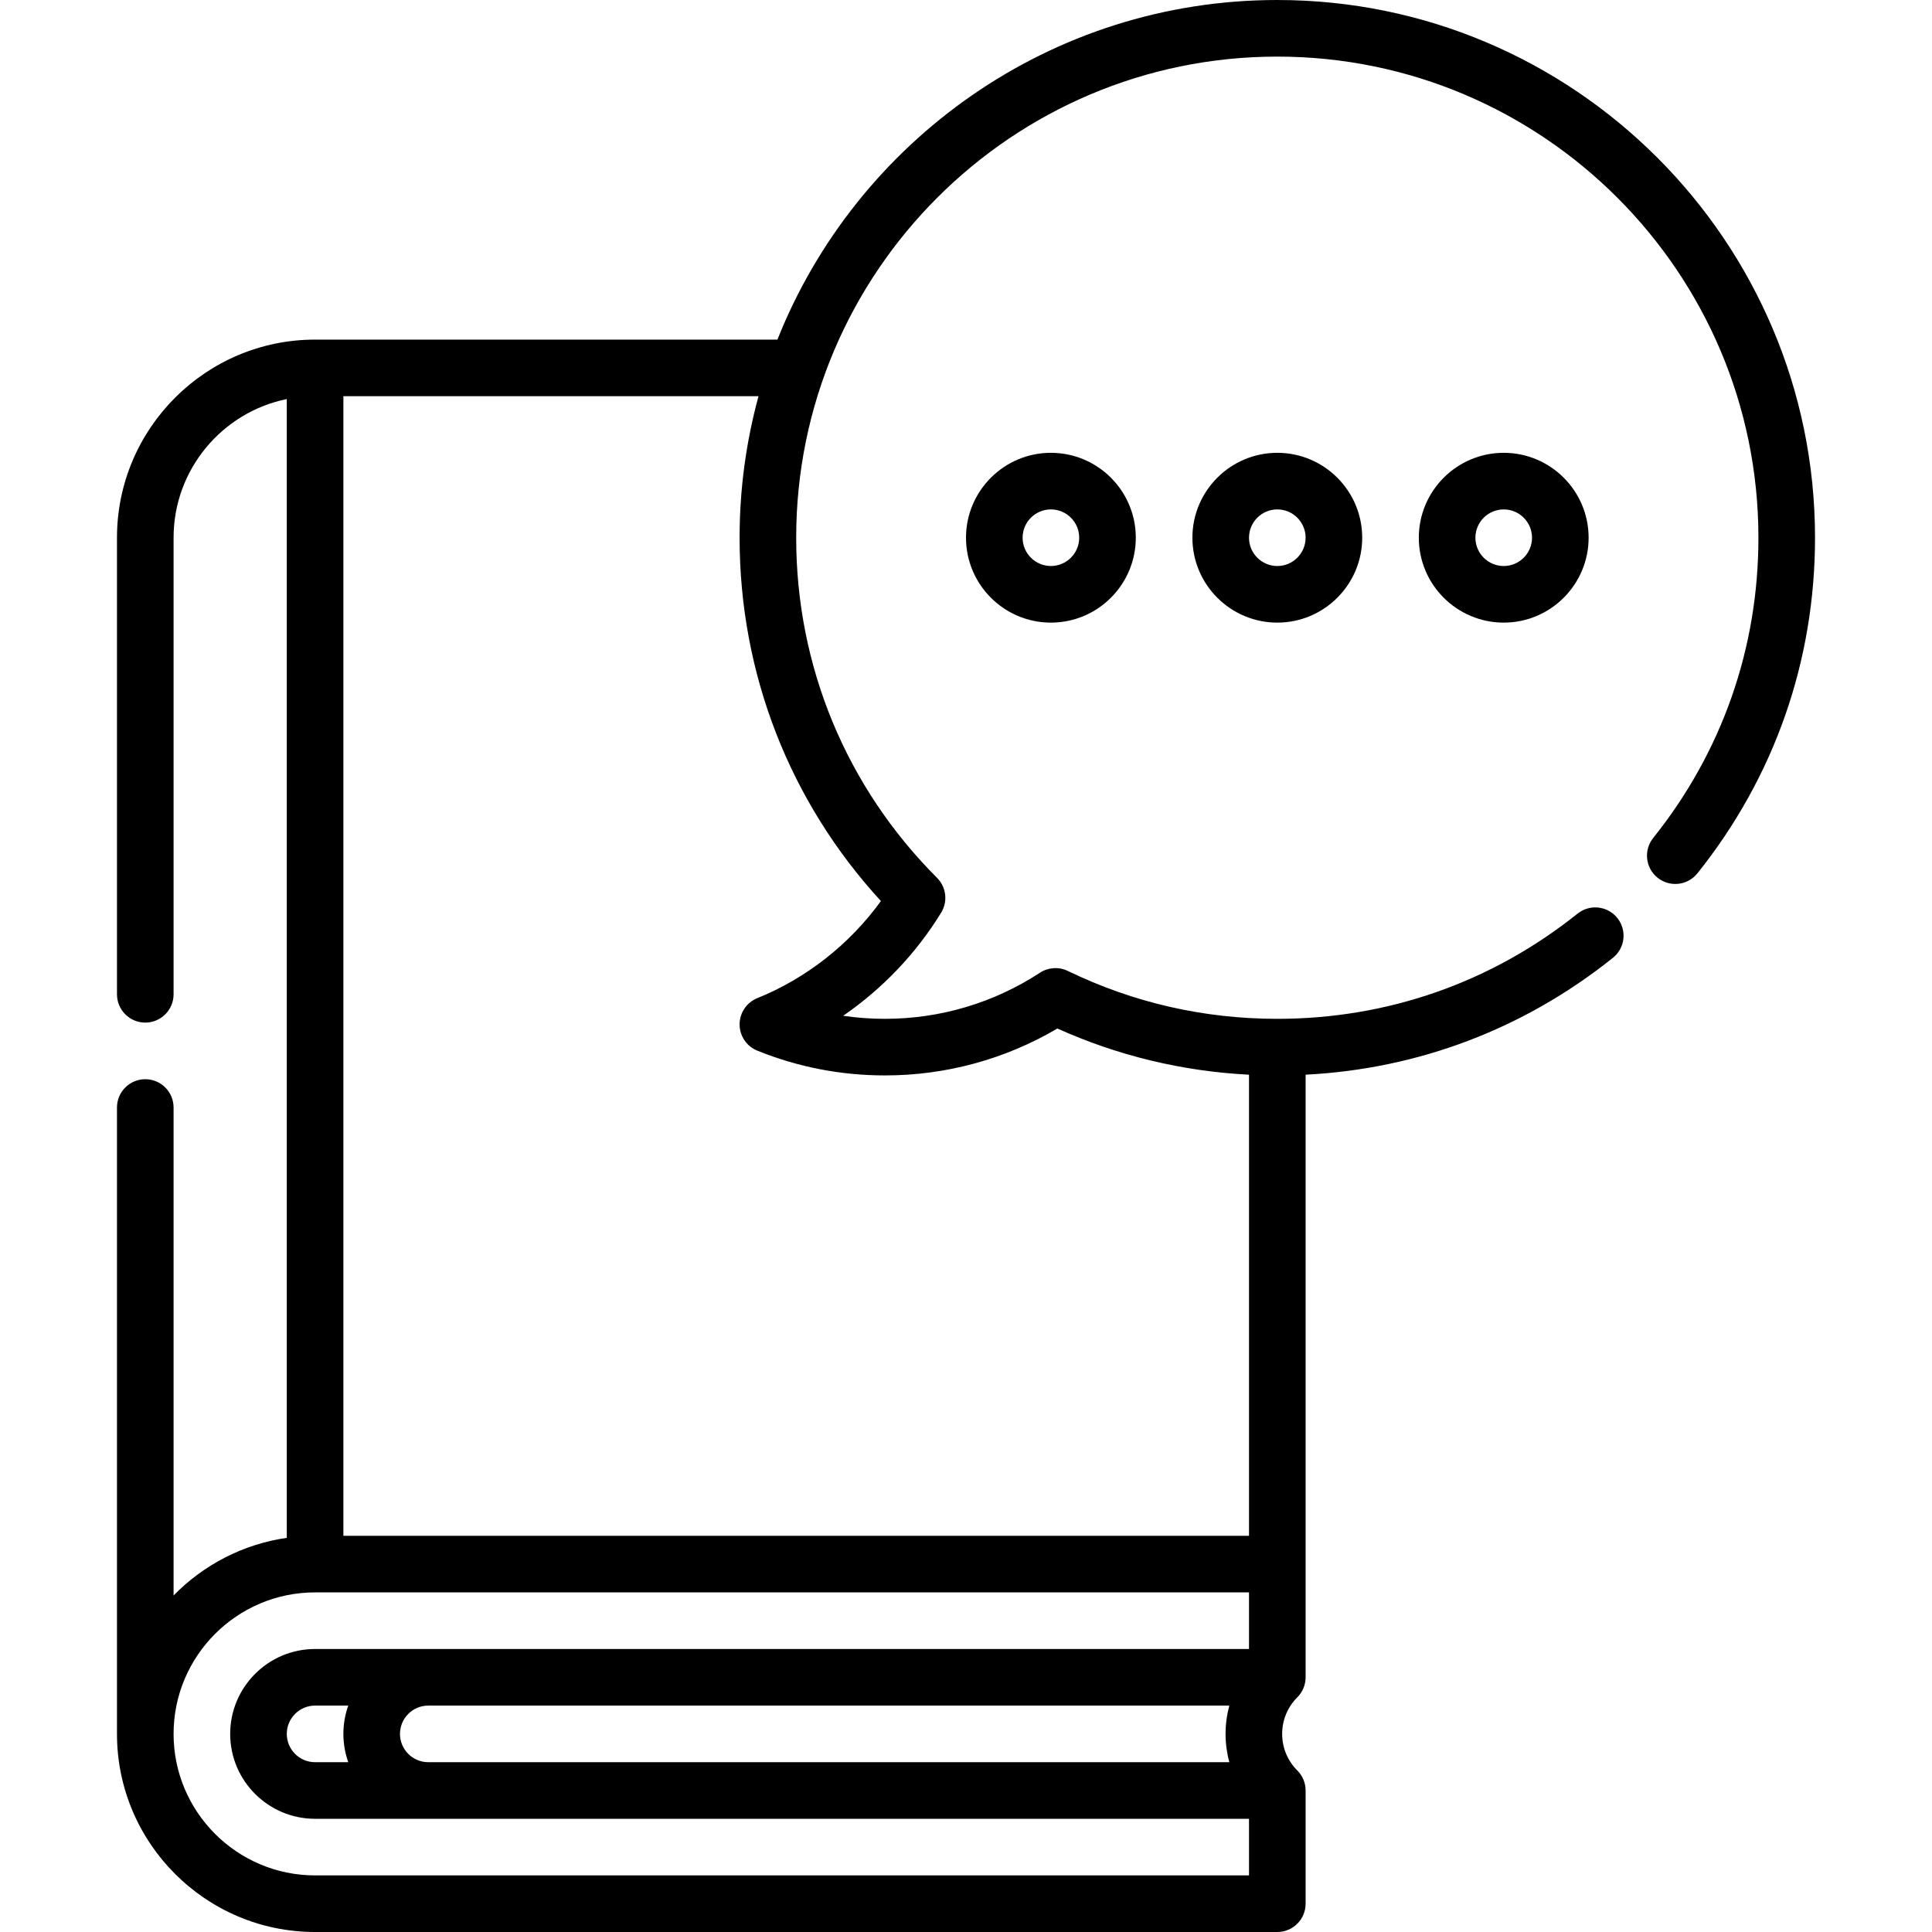 <svg id="Capa_1" enable-background="new 0 0 512 512" viewBox="0 0 512 512" xmlns="http://www.w3.org/2000/svg"><g><path d="m338.5 0c-60.044 0-111.53 37.33-132.477 90h-122.523c-28.949 0-52.5 23.552-52.5 52.5v121c0 4.143 3.358 7.5 7.5 7.5s7.5-3.357 7.5-7.5v-121c0-18.11 12.904-33.261 30-36.745v301.79c-11.676 1.678-22.117 7.218-30 15.271v-129.316c0-4.143-3.358-7.5-7.5-7.5s-7.5 3.357-7.5 7.5v166c0 28.948 23.551 52.5 52.5 52.5h255c4.142 0 7.5-3.357 7.5-7.5v-30c0-1.989-.79-3.896-2.197-5.304-2.59-2.59-4.016-6.033-4.016-9.696s1.426-7.106 4.016-9.696c1.407-1.407 2.197-3.314 2.197-5.304v-159.698c29.889-1.523 57.91-12.148 81.444-30.974 3.234-2.587 3.759-7.307 1.172-10.541-2.588-3.236-7.308-3.76-10.542-1.172-22.805 18.242-50.321 27.885-79.574 27.885-19.459 0-38.138-4.271-55.518-12.691-2.371-1.149-5.169-.97-7.374.471-12.231 7.994-26.436 12.22-41.079 12.22-3.737 0-7.435-.271-11.081-.809 10.407-7.163 19.334-16.502 25.972-27.328 1.812-2.956 1.362-6.77-1.09-9.223-24.073-24.079-37.33-56.092-37.33-90.14 0-70.304 57.196-127.5 127.5-127.5s127.5 57.196 127.5 127.5c0 29.253-9.642 56.769-27.885 79.574-2.587 3.234-2.062 7.954 1.172 10.541 3.234 2.589 7.954 2.062 10.542-1.172 20.392-25.492 31.171-56.249 31.171-88.943 0-78.575-63.925-142.5-142.5-142.5zm-7.5 437h-247.5c-12.407 0-22.5 10.094-22.5 22.5s10.093 22.5 22.5 22.5h247.5v15h-247.5c-20.678 0-37.5-16.822-37.5-37.5s16.822-37.5 37.5-37.5h247.5zm-5.217 30h-212.283c-4.136 0-7.5-3.364-7.5-7.5s3.364-7.5 7.5-7.5h212.283c-.65 2.417-.996 4.931-.996 7.5s.346 5.083.996 7.5zm-233.493 0h-8.79c-4.136 0-7.5-3.364-7.5-7.5s3.364-7.5 7.5-7.5h8.79c-.833 2.347-1.29 4.871-1.29 7.5s.458 5.153 1.29 7.5zm141.161-228.211c-8.279 11.43-19.736 20.463-32.765 25.737-2.832 1.146-4.686 3.896-4.686 6.952 0 3.055 1.853 5.805 4.685 6.952 10.767 4.359 22.153 6.569 33.844 6.569 16.148 0 31.854-4.285 45.687-12.431 16.089 7.232 33.124 11.335 50.784 12.239v122.193h-240v-302h110.017c-3.264 11.954-5.017 24.525-5.017 37.5 0 35.989 13.254 69.945 37.451 96.289z"/><path d="m316 142.5c0 12.406 10.093 22.5 22.5 22.5s22.5-10.094 22.5-22.5-10.093-22.5-22.5-22.5-22.5 10.094-22.5 22.5zm30 0c0 4.136-3.364 7.5-7.5 7.5s-7.5-3.364-7.5-7.5 3.364-7.5 7.5-7.5 7.5 3.364 7.5 7.5z"/><path d="m256 142.5c0 12.406 10.093 22.5 22.5 22.5s22.5-10.094 22.5-22.5-10.093-22.5-22.5-22.5-22.5 10.094-22.5 22.5zm30 0c0 4.136-3.364 7.5-7.5 7.5s-7.5-3.364-7.5-7.5 3.364-7.5 7.5-7.5 7.5 3.364 7.5 7.5z"/><path d="m376 142.5c0 12.406 10.093 22.5 22.5 22.5s22.5-10.094 22.5-22.5-10.093-22.5-22.5-22.5-22.5 10.094-22.5 22.5zm30 0c0 4.136-3.364 7.5-7.5 7.5s-7.5-3.364-7.5-7.5 3.364-7.5 7.5-7.5 7.5 3.364 7.5 7.5z"/></g><g/><g/><g/><g/><g/><g/><g/><g/><g/><g/><g/><g/><g/><g/><g/></svg>